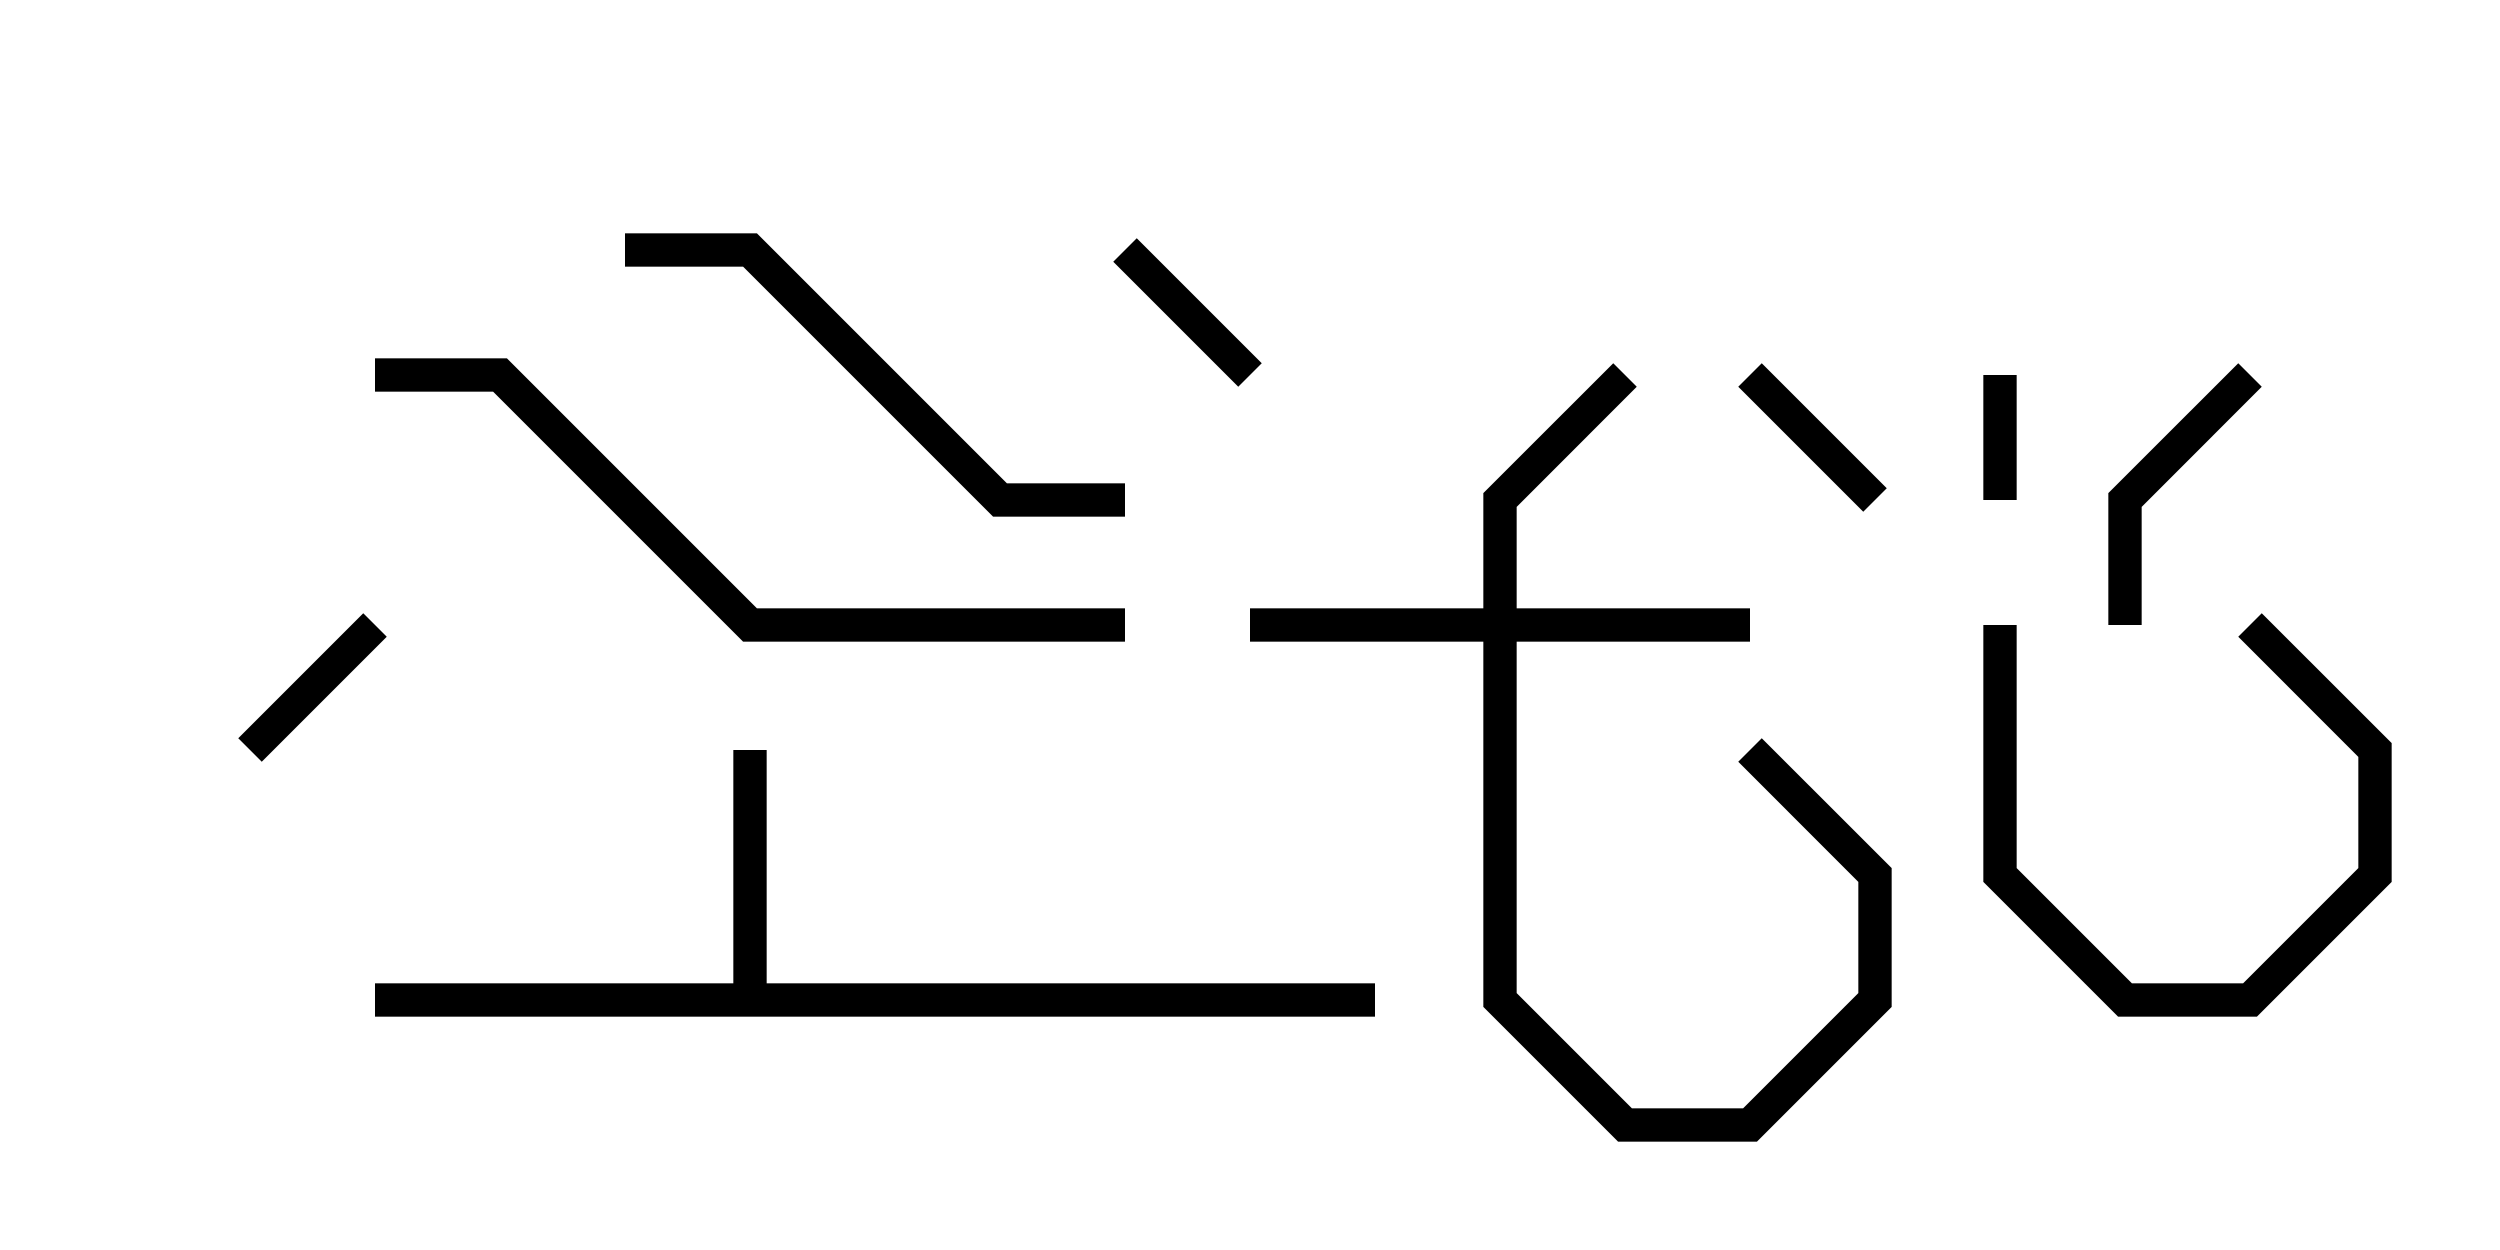 <svg version="1.1" width="30" height="15" xmlns="http://www.w3.org/2000/svg"><path d="M8.8,11.8L8.8,9L9.2,9L9.2,11.8L16.5,11.8L16.5,12.2L4.5,12.2L4.5,11.8z" stroke="none"/><path d="M17.8,7.3L17.8,5.917L19.359,4.359L19.641,4.641L18.2,6.083L18.2,7.3L21,7.3L21,7.7L18.2,7.7L18.2,11.917L19.583,13.3L20.917,13.3L22.3,11.917L22.3,10.583L20.859,9.141L21.141,8.859L22.7,10.417L22.7,12.083L21.083,13.7L19.417,13.7L17.8,12.083L17.8,7.7L15,7.7L15,7.3z" stroke="none"/><path d="M23.8,4.5L24.2,4.5L24.2,6L23.8,6z" stroke="none"/><path d="M13.359,3.141L13.641,2.859L15.141,4.359L14.859,4.641z" stroke="none"/><path d="M3.141,9.141L2.859,8.859L4.359,7.359L4.641,7.641z" stroke="none"/><path d="M22.641,5.859L22.359,6.141L20.859,4.641L21.141,4.359z" stroke="none"/><path d="M23.8,7.5L24.2,7.5L24.2,10.417L25.583,11.8L26.917,11.8L28.3,10.417L28.3,9.083L26.859,7.641L27.141,7.359L28.7,8.917L28.7,10.583L27.083,12.2L25.417,12.2L23.8,10.583z" stroke="none"/><path d="M26.859,4.359L27.141,4.641L25.7,6.083L25.7,7.5L25.3,7.5L25.3,5.917z" stroke="none"/><path d="M7.5,3.2L7.5,2.8L9.083,2.8L12.083,5.8L13.5,5.8L13.5,6.2L11.917,6.2L8.917,3.2z" stroke="none"/><path d="M4.5,4.7L4.5,4.3L6.083,4.3L9.083,7.3L13.5,7.3L13.5,7.7L8.917,7.7L5.917,4.7z" stroke="none"/></svg>